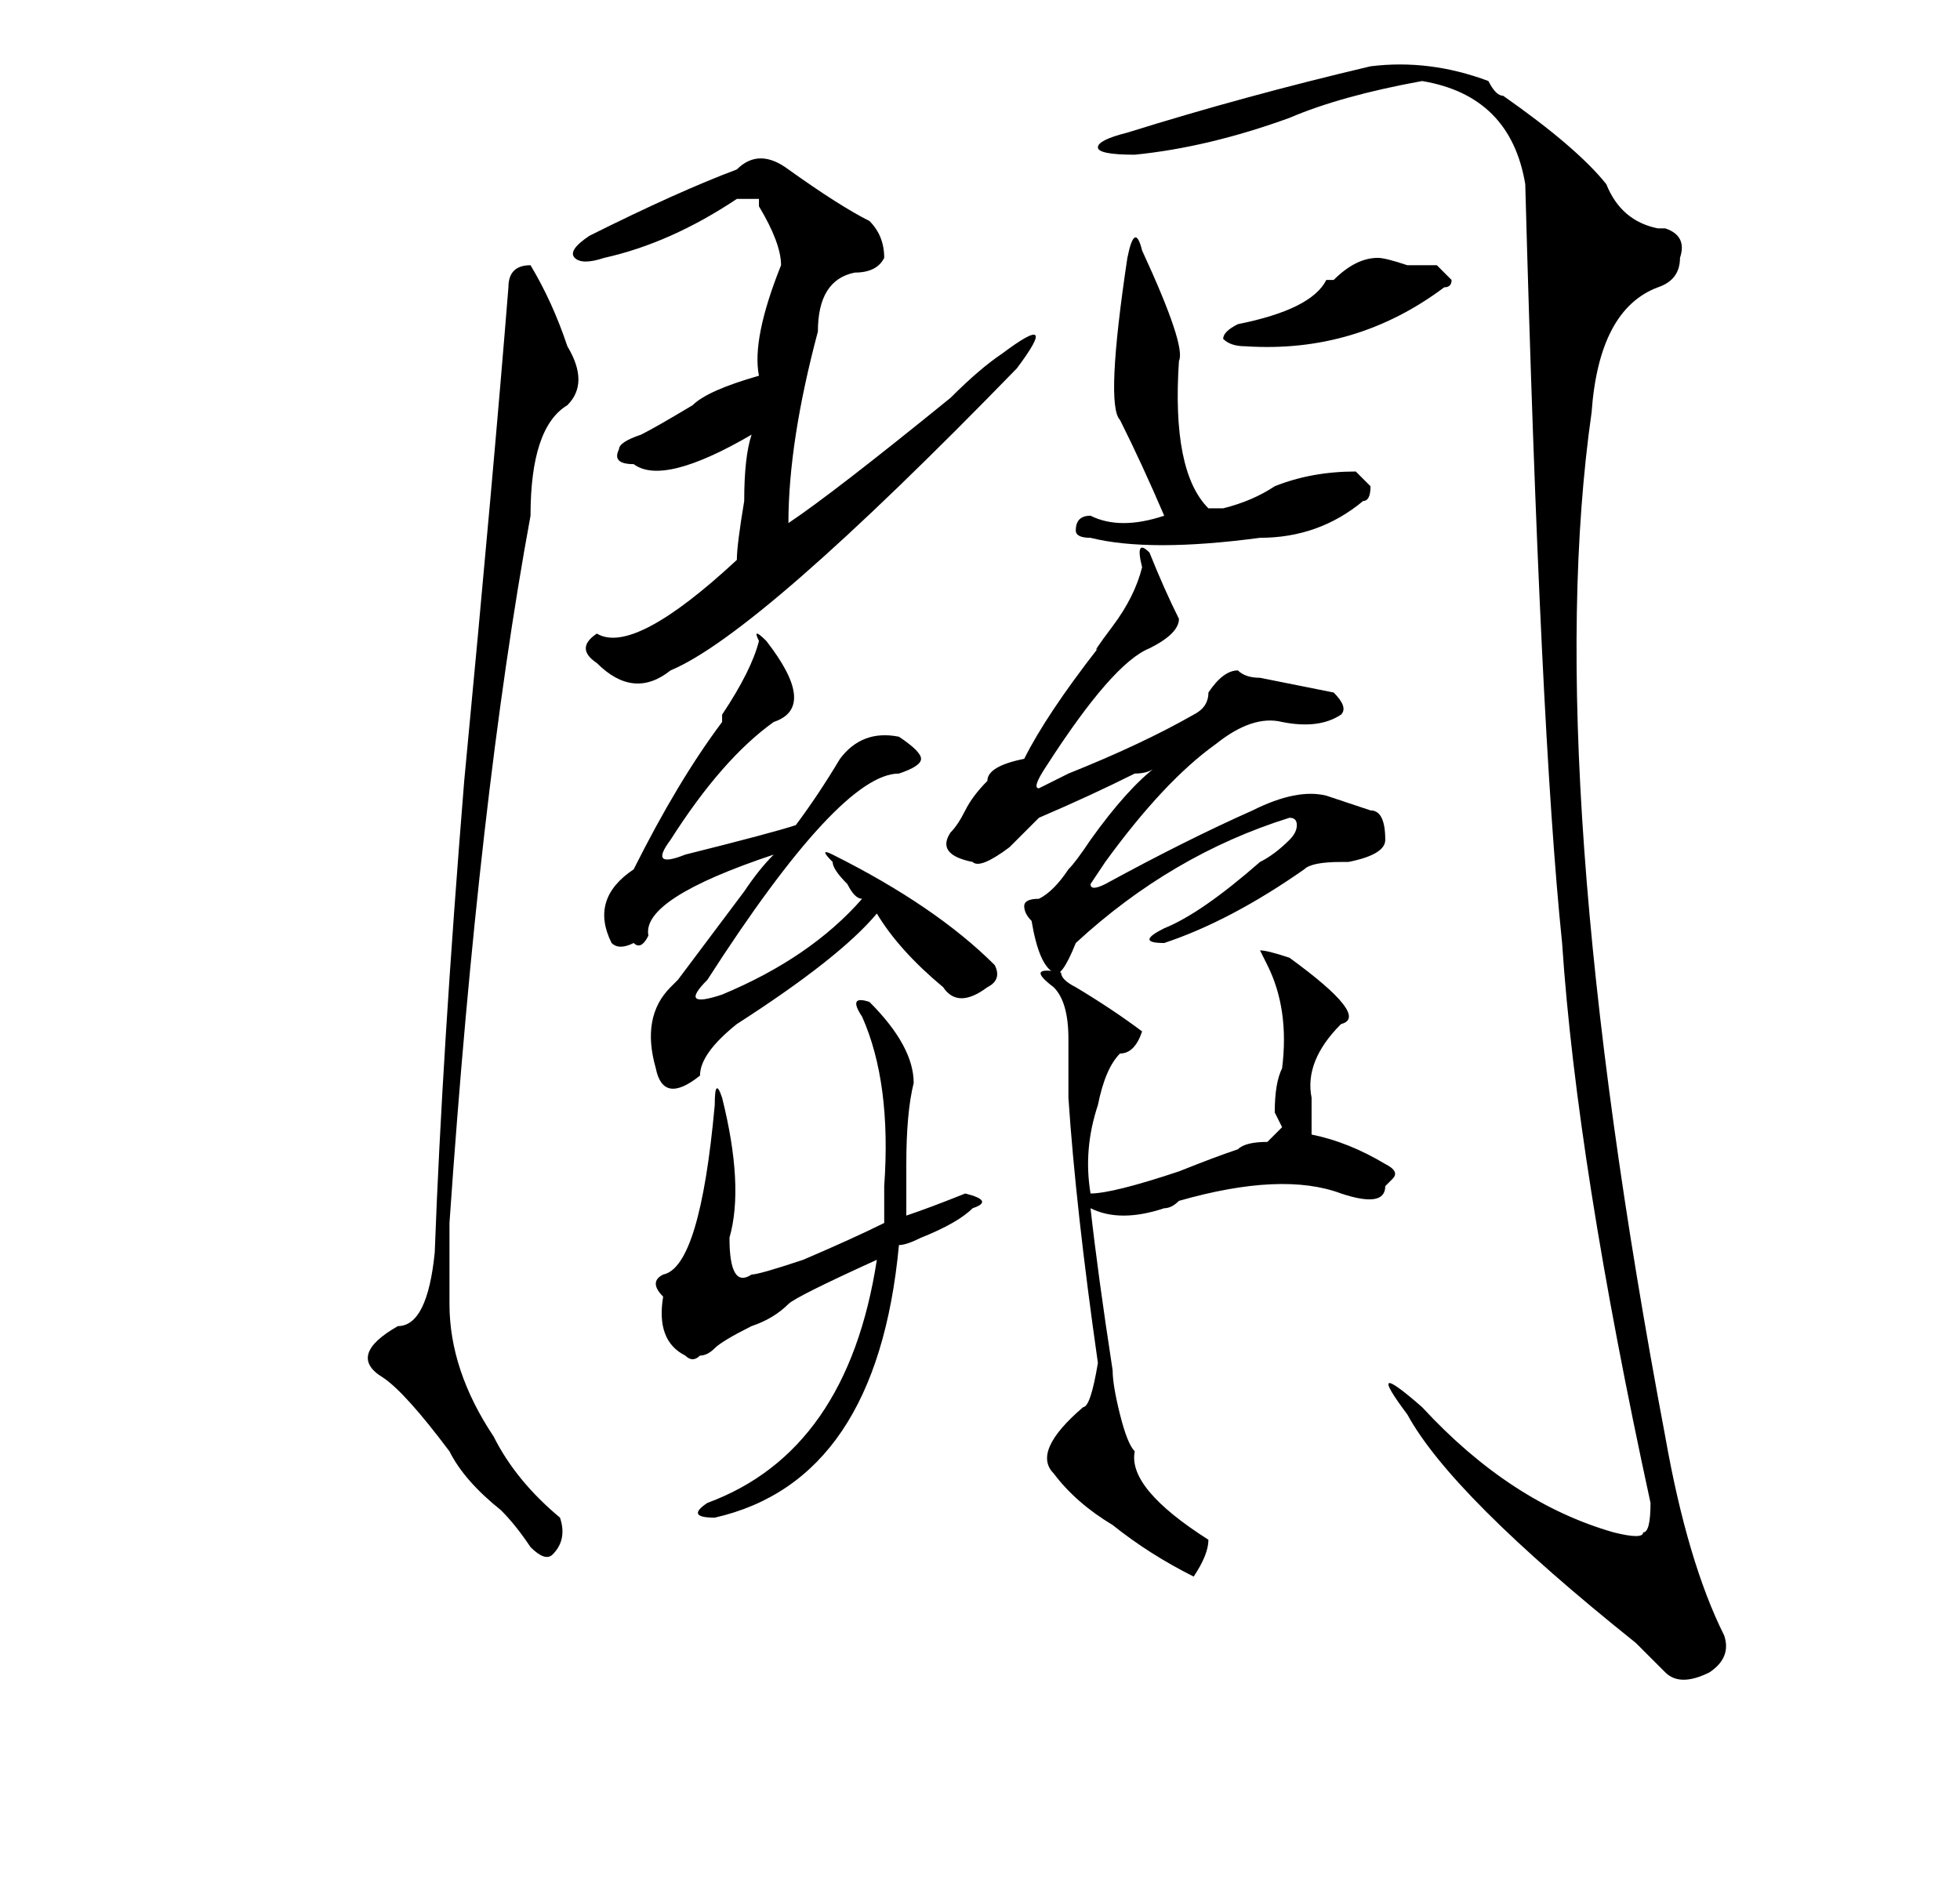 <?xml version="1.0" standalone="no"?>
<!DOCTYPE svg PUBLIC "-//W3C//DTD SVG 1.1//EN" "http://www.w3.org/Graphics/SVG/1.1/DTD/svg11.dtd" >
<svg xmlns="http://www.w3.org/2000/svg" xmlns:xlink="http://www.w3.org/1999/xlink" version="1.1" viewBox="-10 0 266 256">
   <path fill="currentColor"
d="M143 18q16 -5 33 -9q8 -1 16 2q1 2 2 2q10 7 14 12q2 5 7 6h1q3 1 2 4q0 3 -3 4q-8 3 -9 17q-7 49 10 139q3 17 8 27q1 3 -2 5q-4 2 -6 0l-4 -4q-25 -20 -31 -31q-6 -8 2 -1q12 13 26 17q4 1 4 0q1 0 1 -4q-10 -46 -12 -76q-3 -29 -5 -103q-2 -12 -14 -14q-11 2 -18 5
q-11 4 -21 5q-5 0 -5 -1t4 -2zM90 23q3 -3 7 0q7 5 11 7q2 2 2 5q-1 2 -4 2q-5 1 -5 8q-4 15 -4 26q6 -4 22 -17q4 -4 7 -6q8 -6 2 2q-35 36 -47 41q-5 4 -10 -1q-3 -2 0 -4q5 3 19 -10q0 -2 1 -8q0 -6 1 -9q-12 7 -16 4q-3 0 -2 -2q0 -1 3 -2q2 -1 7 -4q2 -2 9 -4
q-1 -5 3 -15q0 -3 -3 -8v-1t-3 0q-9 6 -18 8q-3 1 -4 0t2 -3q12 -6 20 -9zM146 75q2 5 4 9q0 2 -4 4q-5 2 -14 16q-2 3 -1 3l4 -2q10 -4 17 -8q2 -1 2 -3q2 -3 4 -3q1 1 3 1l10 2q2 2 1 3q-3 2 -8 1q-4 -1 -9 3q-7 5 -15 16l-2 3q0 1 2 0q11 -6 20 -10q6 -3 10 -2l6 2
q2 0 2 4q0 2 -5 3h-1q-4 0 -5 1q-10 7 -19 10q-4 0 0 -2q5 -2 13 -9q2 -1 4 -3q1 -1 1 -2t-1 -1q-16 5 -29 17q-2 5 -3 4q-2 -1 -3 -7q-1 -1 -1 -2t2 -1q2 -1 4 -4q1 -1 3 -4q5 -7 9 -10q-1 1 -3 1q-6 3 -13 6l-4 4q-4 3 -5 2q-5 -1 -3 -4q1 -1 2 -3t3 -4q0 -2 5 -3
q3 -6 10 -15q-1 1 2 -3t4 -8q-1 -4 1 -2zM62 36q3 5 5 11q3 5 0 8q-5 3 -5 15q-7 38 -11 96v11q0 9 6 18q3 6 9 11q1 3 -1 5q-1 1 -3 -1q-2 -3 -4 -5q-5 -4 -7 -8q-6 -8 -9 -10q-5 -3 2 -7q4 0 5 -10q1 -27 4 -64q4 -42 6 -67q0 -3 3 -3zM168 154q5 1 10 4q2 1 1 2l-1 1
q0 3 -6 1q-8 -3 -22 1q-1 1 -2 1q-6 2 -10 0q1 9 3 22q0 2 1 6t2 5q-1 5 10 12q0 2 -2 5q-6 -3 -11 -7q-5 -3 -8 -7q-3 -3 4 -9q1 0 2 -6q-3 -21 -4 -36v-8q0 -5 -2 -7q-4 -3 1 -2q0 1 2 2q5 3 9 6q-1 3 -3 3q-2 2 -3 7q-2 6 -1 12q3 0 12 -3q5 -2 8 -3q1 -1 4 -1l2 -2
l-1 -2q0 -4 1 -6q1 -8 -2 -14l-1 -2q1 0 4 1q11 8 7 9q-5 5 -4 10v5zM94 87q7 9 1 11q-7 5 -14 16q-3 4 2 2q12 -3 15 -4q3 -4 6 -9q3 -4 8 -3q3 2 3 3t-3 2q-8 0 -26 28q-4 4 2 2q12 -5 19 -13q-1 0 -2 -2q-2 -2 -2 -3q-2 -2 0 -1q14 7 22 15q1 2 -1 3q-4 3 -6 0
q-6 -5 -9 -10q-5 6 -19 15q-5 4 -5 7q-5 4 -6 -1q-2 -7 2 -11l1 -1l9 -12q2 -3 4 -5q-18 6 -17 11q-1 2 -2 1q-2 1 -3 0q-3 -6 3 -10q6 -12 12 -20v-1q4 -6 5 -10q-1 -2 1 0zM121 162q4 1 1 2q-2 2 -7 4q-2 1 -3 1q-3 32 -25 37q-4 0 -1 -2q19 -7 23 -33q-11 5 -12 6
q-2 2 -5 3q-4 2 -5 3t-2 1q-1 1 -2 0q-4 -2 -3 -8q-2 -2 0 -3q5 -1 7 -23q0 -4 1 -1q3 12 1 19q0 7 3 5q1 0 7 -2q7 -3 11 -5v-5q1 -14 -3 -23q-2 -3 1 -2q6 6 6 11q-1 4 -1 11v7q3 -1 8 -3zM145 34q6 13 5 15q-1 15 4 20h2q4 -1 7 -3q5 -2 11 -2l2 2q0 2 -1 2q-6 5 -14 5
q-15 2 -23 0q-2 0 -2 -1q0 -2 2 -2q4 2 10 0q-3 -7 -6 -13q-2 -2 1 -22q1 -5 2 -1zM170 38h1q3 -3 6 -3q1 0 4 1h4l2 2q0 1 -1 1q-12 9 -27 8q-2 0 -3 -1q0 -1 2 -2q10 -2 12 -6z" />
</svg>
